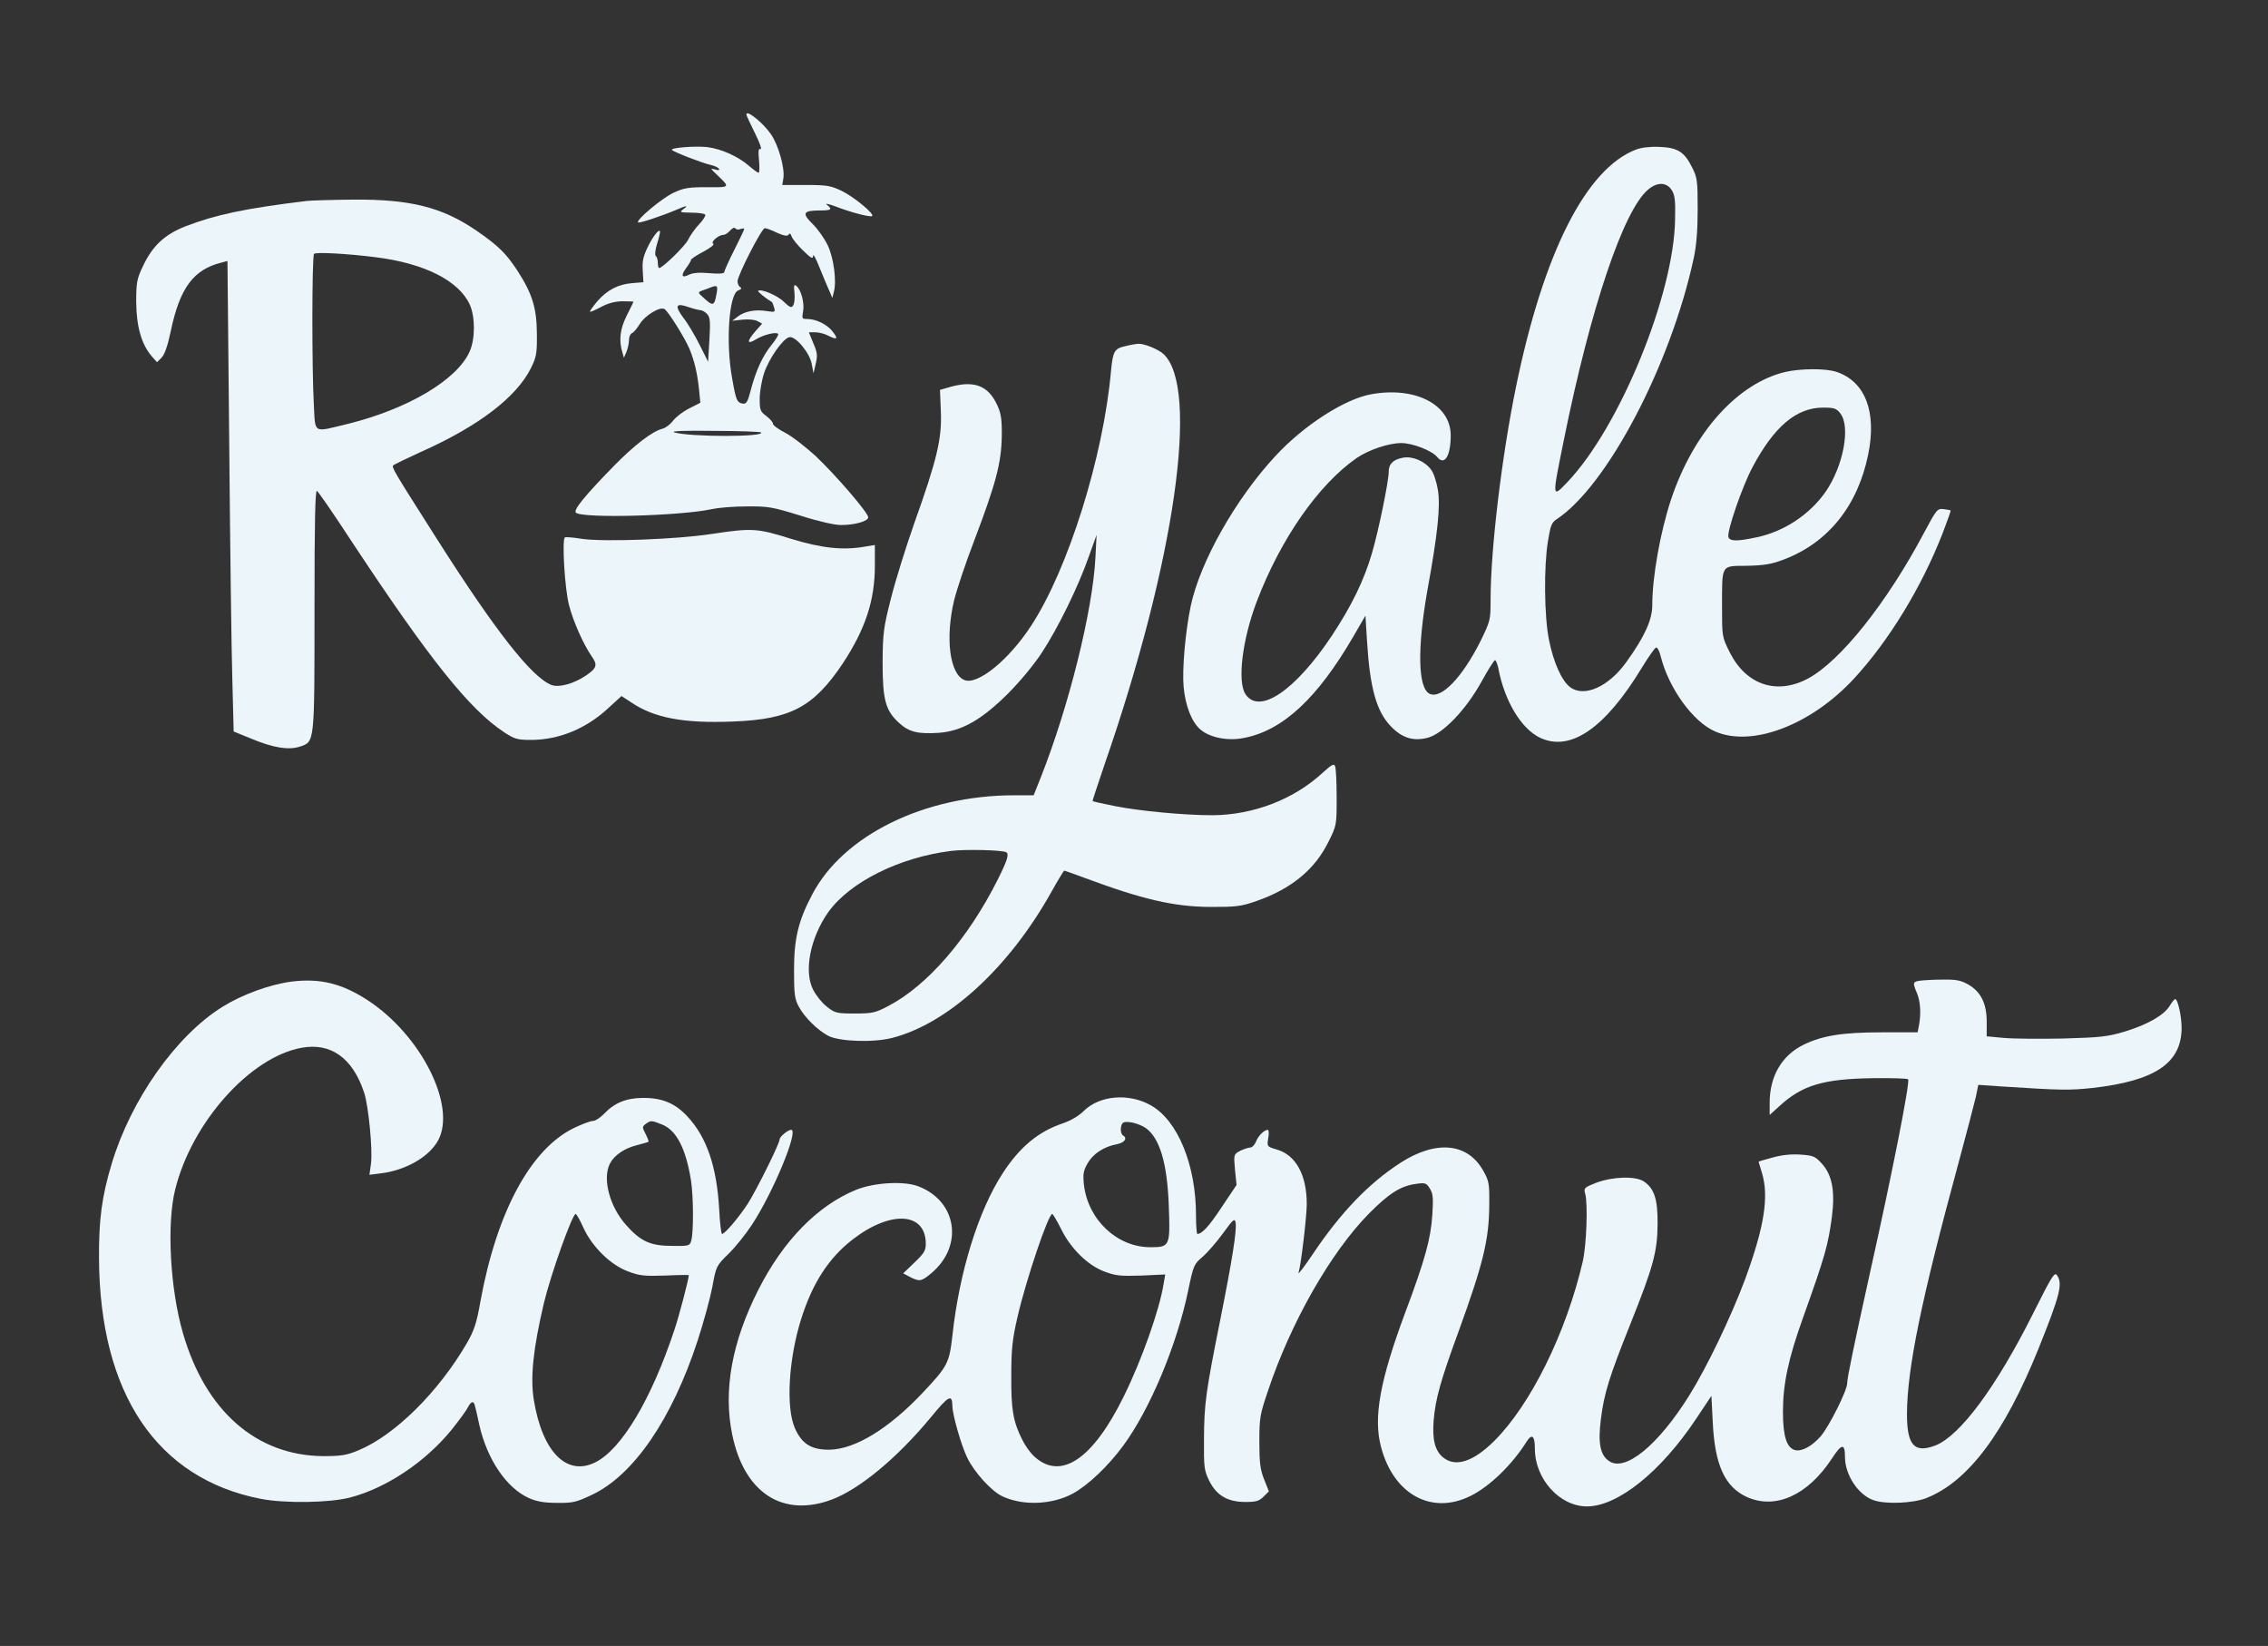<?xml version="1.0" standalone="no"?>
<!DOCTYPE svg PUBLIC "-//W3C//DTD SVG 20010904//EN"
 "http://www.w3.org/TR/2001/REC-SVG-20010904/DTD/svg10.dtd">
<svg version="1.0" xmlns="http://www.w3.org/2000/svg"
 width="1024pt" height="743pt" viewBox="0 0 1024 743"
 preserveAspectRatio="xMidYMid meet">

<rect x="0" y="0" width="1024" height="743" fill="#333333" stroke="none"/>

<g transform="translate(0,743) scale(0.1,-0.1)"
fill="#ebf5fa" stroke="none">
<path d="M3370 6913 c0 -5 18 -42 39 -85 21 -42 32 -74 25 -71 -10 4 -11 -8
-7 -51 3 -31 2 -56 -2 -56 -4 0 -23 14 -43 31 -48 42 -124 77 -189 85 -54 6
-169 -3 -159 -13 10 -10 139 -60 173 -67 18 -4 36 -12 39 -18 4 -6 -2 -8 -17
-3 -23 6 -22 5 6 -22 63 -60 64 -59 -43 -58 -84 0 -104 -3 -153 -26 -52 -25
-169 -123 -158 -133 5 -5 104 28 173 57 48 21 56 21 30 2 -17 -13 -14 -14 38
-15 31 0 59 -4 62 -9 3 -5 -9 -24 -28 -44 -18 -19 -40 -50 -49 -69 -14 -29
-116 -128 -131 -128 -3 0 -6 11 -6 24 0 14 -4 27 -9 30 -5 4 -3 26 5 53 8 25
14 51 14 56 0 20 -31 -17 -56 -69 -20 -42 -25 -65 -22 -106 l3 -52 -50 -4
c-64 -5 -114 -31 -159 -83 -20 -24 -34 -44 -32 -46 2 -2 25 8 51 22 32 17 64
25 96 25 27 0 49 -1 49 -2 0 -2 -14 -30 -30 -62 -30 -59 -37 -112 -20 -166 l7
-25 12 28 c6 16 11 39 11 53 0 14 6 27 13 30 7 2 23 21 36 42 24 39 91 79 111
67 17 -10 93 -132 113 -180 22 -53 35 -107 43 -182 l6 -61 -51 -26 c-28 -14
-60 -39 -72 -55 -12 -16 -33 -32 -47 -36 -46 -11 -128 -74 -220 -168 -132
-135 -184 -199 -172 -211 27 -27 474 -15 615 16 27 6 97 12 155 12 97 1 116
-2 242 -41 81 -26 156 -43 185 -43 62 0 123 17 123 35 0 20 -145 189 -237 276
-45 41 -106 89 -137 105 -31 16 -56 34 -56 41 0 7 -13 22 -30 35 -27 20 -30
27 -30 78 0 31 9 83 20 116 22 66 86 157 114 162 28 6 92 -71 101 -121 l8 -42
10 43 c9 37 7 52 -11 93 l-20 49 29 0 c17 0 44 -7 60 -16 40 -20 45 -14 17 21
-24 31 -74 55 -113 55 -24 0 -25 2 -19 34 7 38 -9 98 -30 115 -11 9 -13 3 -9
-31 2 -24 0 -49 -6 -57 -8 -12 -15 -9 -42 17 -30 29 -104 60 -116 49 -3 -4 36
-35 63 -51 1 -1 5 -11 9 -24 6 -21 5 -22 -34 -16 -51 8 -99 -1 -130 -25 l-25
-19 46 5 c26 3 55 0 67 -6 l22 -12 -31 -35 c-39 -45 -38 -61 3 -36 34 21 91
35 100 25 4 -3 -9 -24 -28 -48 -41 -50 -72 -117 -95 -205 -14 -54 -20 -64 -36
-62 -27 5 -31 15 -48 112 -30 161 -15 384 27 399 14 5 17 10 9 15 -7 4 -12 16
-12 26 0 27 109 240 123 240 7 0 32 -9 56 -21 32 -14 46 -16 52 -8 4 8 9 5 13
-8 3 -10 26 -39 51 -63 37 -36 45 -41 46 -25 0 11 13 -11 28 -50 16 -38 35
-86 44 -105 l15 -35 7 28 c13 49 -1 152 -27 208 -14 30 -44 73 -68 97 -51 50
-45 62 33 62 51 0 57 5 30 26 -10 7 7 4 37 -7 72 -28 161 -51 168 -44 10 10
-82 86 -137 113 -50 24 -67 27 -162 27 l-107 0 5 31 c7 44 -22 149 -56 198
-37 53 -112 113 -111 89z m-27 -517 c9 3 17 4 17 0 0 -3 -20 -46 -45 -95 -25
-49 -45 -94 -45 -100 0 -6 -25 -8 -68 -4 -45 4 -76 1 -91 -7 -33 -17 -38 -4
-13 30 12 16 22 33 22 37 0 4 25 21 56 37 33 18 51 32 44 36 -13 8 25 40 47
40 7 0 21 9 30 20 10 11 20 15 23 9 4 -5 14 -7 23 -3z m-108 -293 c-9 -53 -16
-56 -53 -22 -33 29 -33 29 -10 38 13 4 30 11 38 14 29 11 32 7 25 -30z m-74
-73 c9 0 23 -8 32 -18 13 -14 15 -34 10 -116 l-6 -99 -38 76 c-21 42 -54 98
-74 123 -40 54 -34 68 23 48 20 -7 44 -13 53 -14z m275 -552 c21 -21 -320 -21
-391 0 -20 6 41 9 177 7 114 0 210 -4 214 -7z"/>
<path d="M7387 6755 c-226 -86 -418 -466 -542 -1070 -65 -316 -115 -737 -115
-961 0 -94 -1 -97 -47 -191 -82 -162 -175 -259 -228 -235 -53 25 -57 204 -10
469 47 257 59 381 47 452 -6 36 -19 76 -30 90 -28 39 -84 63 -127 55 -45 -8
-65 -28 -65 -64 0 -42 -45 -262 -75 -365 -36 -124 -92 -239 -182 -375 -165
-248 -328 -358 -390 -263 -37 57 -14 246 51 417 108 284 279 529 452 649 55
37 144 67 201 67 51 0 138 -34 162 -63 33 -41 61 5 61 98 0 139 -161 222 -361
185 -119 -22 -304 -141 -431 -279 -180 -194 -340 -478 -382 -677 -24 -114 -39
-284 -32 -364 8 -87 37 -161 77 -194 43 -36 124 -52 196 -37 176 34 332 180
494 459 l54 93 7 -113 c13 -215 43 -320 108 -387 51 -53 102 -68 167 -51 69
19 171 125 242 253 29 53 57 97 61 97 4 0 11 -17 15 -37 28 -148 104 -274 190
-314 137 -63 292 44 458 317 30 49 58 89 64 91 6 2 16 -17 22 -43 36 -141 144
-291 243 -335 166 -74 434 27 629 238 157 170 305 412 400 656 21 55 38 102
36 103 -1 1 -15 4 -32 6 -28 3 -32 -2 -88 -107 -167 -315 -377 -579 -524 -658
-141 -75 -279 -29 -353 118 -35 70 -35 71 -35 205 0 195 -6 185 112 186 79 2
111 7 166 28 201 76 335 243 382 475 39 191 -13 328 -142 372 -49 17 -163 16
-233 0 -216 -52 -414 -273 -515 -575 -49 -148 -85 -350 -85 -478 0 -65 -34
-141 -116 -255 -81 -114 -193 -163 -256 -114 -38 30 -74 112 -94 211 -22 106
-24 334 -5 447 11 70 17 85 39 99 228 150 515 696 619 1178 12 55 18 125 18
221 0 129 -2 144 -25 189 -35 71 -66 90 -148 93 -41 2 -82 -3 -105 -12z m160
-182 c15 -22 18 -47 16 -133 -5 -339 -249 -936 -485 -1185 -72 -75 -71 -77
-17 190 120 594 269 1036 380 1129 41 35 83 34 106 -1z m762 -1009 c47 -60 14
-236 -65 -352 -72 -104 -188 -181 -311 -207 -88 -19 -122 -19 -129 0 -9 23 62
229 108 315 98 185 199 270 319 270 50 0 60 -3 78 -26z"/>
<path d="M1385 6523 c-280 -34 -410 -62 -546 -114 -95 -37 -149 -87 -193 -179
-28 -59 -31 -73 -31 -165 1 -109 24 -190 70 -243 l24 -27 20 20 c14 14 28 53
42 120 41 196 103 279 230 310 l26 7 8 -829 c4 -455 10 -933 14 -1061 l6 -234
81 -33 c98 -41 168 -52 219 -35 66 22 65 14 65 620 0 395 3 539 11 534 6 -3
77 -106 156 -227 351 -532 533 -760 690 -863 46 -30 59 -34 120 -34 127 0 250
51 350 144 l59 54 43 -28 c104 -71 238 -96 461 -87 259 10 363 65 495 262 102
155 145 284 145 442 l0 93 -42 -7 c-101 -18 -197 -8 -337 35 -153 48 -176 49
-356 22 -162 -25 -492 -37 -590 -22 -38 6 -71 9 -75 6 -13 -14 0 -233 19 -305
19 -75 65 -177 102 -231 28 -39 24 -54 -25 -87 -54 -37 -122 -56 -156 -43 -89
34 -254 245 -516 657 -199 313 -207 326 -198 335 5 4 61 31 124 60 261 116
433 248 498 380 24 49 27 66 26 155 -1 116 -21 180 -89 285 -51 77 -85 111
-184 179 -155 106 -298 142 -558 140 -98 -1 -191 -4 -208 -6z m310 -254 c220
-27 377 -106 426 -214 25 -55 25 -156 -1 -213 -58 -128 -280 -259 -552 -326
-157 -38 -144 -46 -151 87 -9 155 -9 672 1 681 8 9 151 1 277 -15z"/>
<path d="M5083 5868 c-52 -11 -58 -23 -67 -114 -34 -384 -193 -893 -360 -1148
-100 -154 -241 -269 -301 -246 -67 26 -88 189 -47 361 12 48 53 172 93 275 96
253 120 345 122 464 1 76 -3 104 -20 140 -42 93 -109 116 -228 79 l-31 -9 4
-98 c5 -122 -17 -215 -119 -501 -38 -108 -86 -261 -106 -341 -34 -133 -37
-157 -38 -290 0 -170 13 -218 75 -274 45 -41 85 -50 179 -44 104 8 192 58 312
177 55 55 120 134 153 185 73 111 165 299 211 431 l36 100 -5 -100 c-12 -240
-120 -673 -246 -992 l-33 -83 -88 0 c-404 0 -772 -180 -912 -448 -63 -119 -82
-200 -82 -342 0 -109 3 -130 22 -165 26 -48 85 -106 133 -131 51 -26 205 -31
289 -9 252 65 526 316 717 657 30 54 57 98 59 98 2 0 41 -14 87 -31 266 -99
407 -132 573 -133 117 0 138 2 209 27 157 55 262 142 323 265 38 76 38 77 38
201 0 70 -3 133 -7 142 -5 14 -15 8 -57 -30 -130 -120 -313 -190 -497 -191
-126 0 -329 19 -439 41 -55 11 -101 21 -102 23 -1 1 23 74 53 162 319 918 432
1707 266 1857 -22 20 -87 47 -112 45 -8 0 -34 -4 -57 -10z m-540 -2285 c14 -8
6 -35 -38 -123 -134 -267 -318 -479 -494 -571 -59 -31 -72 -34 -152 -34 -82 0
-89 2 -126 31 -21 16 -48 50 -61 75 -44 83 -14 236 68 352 98 136 321 247 555
276 65 8 230 4 248 -6z"/>
<path d="M1316 2999 c-98 -13 -222 -58 -312 -114 -210 -131 -413 -419 -500
-709 -44 -147 -58 -249 -57 -426 3 -611 262 -995 731 -1086 109 -21 310 -18
402 6 163 42 340 160 459 306 35 44 68 89 74 102 6 12 14 22 19 22 10 0 10 -1
32 -102 35 -155 122 -284 223 -330 36 -16 69 -22 128 -22 73 -1 87 3 159 37
187 89 360 341 476 696 26 80 56 189 66 241 17 94 18 96 73 150 31 30 78 89
105 130 97 147 214 430 178 430 -14 0 -52 -31 -52 -43 0 -19 -103 -226 -144
-291 -40 -61 -103 -136 -116 -136 -4 0 -10 51 -13 113 -11 191 -56 324 -144
418 -56 60 -115 84 -203 83 -74 -1 -127 -23 -174 -73 -17 -17 -38 -31 -49 -31
-11 0 -48 -14 -84 -31 -196 -94 -350 -378 -424 -784 -17 -98 -29 -132 -60
-186 -129 -223 -327 -418 -491 -486 -53 -22 -78 -26 -158 -26 -302 2 -532 203
-634 555 -58 199 -74 493 -35 649 75 302 337 596 569 639 133 25 232 -45 284
-202 20 -60 39 -259 31 -320 l-7 -51 48 6 c114 13 221 74 262 149 84 155 -76
475 -318 633 -117 76 -215 100 -344 84z m1673 -645 c65 -26 108 -108 131 -254
11 -72 12 -231 1 -270 -7 -24 -10 -25 -87 -24 -97 0 -141 20 -207 94 -75 84
-108 210 -73 278 20 38 66 69 123 83 26 7 49 13 51 15 2 1 -4 17 -13 35 -16
31 -16 33 1 46 23 16 25 16 73 -3z m-355 -466 c40 -87 123 -168 201 -197 52
-20 74 -22 168 -19 59 3 107 3 107 2 0 -17 -45 -189 -66 -250 -104 -312 -237
-534 -354 -594 -131 -67 -242 46 -280 282 -16 101 -3 229 46 437 31 129 128
401 143 401 4 0 20 -28 35 -62z"/>
<path d="M8668 3003 c-32 -5 -33 -8 -13 -56 16 -38 19 -94 9 -146 l-6 -31
-162 0 c-179 0 -269 -15 -353 -56 -98 -48 -153 -142 -153 -262 l0 -55 43 39
c103 95 198 124 424 127 83 1 154 -1 158 -5 10 -10 -71 -421 -172 -873 -70
-317 -103 -474 -103 -499 0 -33 -82 -196 -120 -240 -40 -45 -85 -69 -115 -62
-38 10 -55 62 -55 173 0 125 24 239 90 423 101 282 114 330 131 457 15 117 1
190 -46 241 -29 32 -38 36 -94 40 -41 3 -85 -1 -127 -13 -35 -9 -64 -18 -64
-19 0 0 7 -23 15 -50 33 -108 10 -247 -76 -481 -64 -171 -172 -396 -252 -524
-139 -223 -288 -346 -361 -297 -41 26 -52 82 -38 190 15 118 36 186 133 429
104 260 122 326 123 452 1 112 -15 160 -62 192 -38 25 -140 22 -215 -6 -54
-21 -57 -24 -50 -49 13 -46 6 -233 -11 -307 -75 -322 -235 -646 -400 -810 -94
-93 -173 -119 -229 -75 -38 30 -51 81 -44 169 8 96 31 179 114 405 110 303
136 411 137 566 1 97 -1 109 -27 155 -70 126 -213 140 -374 36 -144 -93 -270
-225 -395 -411 -39 -58 -68 -96 -65 -85 11 35 37 254 37 310 0 131 -49 221
-135 246 -44 13 -45 13 -39 51 4 21 3 38 -2 38 -17 -1 -43 -27 -53 -53 -6 -15
-18 -27 -26 -27 -9 0 -29 -7 -46 -15 -29 -16 -29 -16 -23 -85 l7 -69 -67 -100
c-58 -88 -89 -121 -110 -121 -3 0 -6 38 -6 84 0 227 -82 427 -203 496 -100 57
-233 46 -305 -26 -21 -21 -58 -43 -94 -55 -110 -37 -194 -107 -270 -224 -111
-170 -197 -448 -228 -735 -14 -123 -21 -137 -134 -257 -152 -161 -303 -254
-419 -257 -83 -1 -126 25 -158 97 -41 93 -29 310 28 492 51 163 125 277 234
361 172 132 329 122 329 -21 0 -30 -8 -43 -51 -84 l-51 -49 30 -16 c43 -22 52
-21 95 15 149 123 119 327 -57 394 -65 25 -200 17 -281 -16 -174 -71 -329
-230 -441 -451 -120 -237 -159 -455 -118 -654 54 -263 228 -376 450 -293 125
47 295 188 445 369 82 100 98 109 99 54 0 -39 40 -179 67 -234 31 -65 110
-152 158 -174 92 -44 225 -39 319 12 69 38 159 123 228 217 120 163 242 454
293 701 23 111 26 118 64 150 22 19 64 67 93 107 47 65 53 69 57 47 5 -37 -15
-165 -69 -435 -66 -330 -73 -380 -74 -540 -1 -130 1 -143 24 -190 33 -66 83
-95 163 -95 48 0 62 4 82 24 l24 24 -21 53 c-18 44 -22 76 -22 169 0 107 2
123 38 229 104 312 284 627 456 802 91 92 144 126 214 135 40 6 46 4 61 -20
15 -23 17 -42 12 -119 -7 -108 -32 -201 -122 -441 -114 -306 -145 -474 -110
-606 56 -216 229 -311 406 -222 86 43 187 141 252 245 24 37 37 26 37 -33 0
-136 112 -260 235 -260 139 0 334 156 494 397 l68 102 6 -117 c9 -194 54 -293
153 -339 130 -59 276 7 385 173 44 68 59 70 59 8 0 -82 60 -172 129 -196 55
-19 177 -14 237 9 189 74 353 292 507 673 99 246 111 296 84 334 -11 15 -24
-6 -109 -176 -165 -329 -329 -550 -440 -593 -95 -36 -128 1 -128 142 1 207 64
514 235 1142 35 130 69 260 76 290 l11 54 102 -7 c273 -18 312 -18 414 -7 282
32 401 112 402 270 0 53 -17 131 -29 131 -4 0 -14 -13 -24 -29 -25 -43 -101
-86 -202 -117 -80 -24 -111 -27 -282 -32 -106 -2 -227 -1 -268 3 l-75 7 0 66
c0 83 -27 136 -85 169 -33 18 -54 22 -115 21 -41 0 -87 -3 -102 -5z m-3495
-665 c63 -45 97 -158 104 -349 7 -185 5 -189 -83 -189 -150 0 -281 123 -300
281 -5 48 -3 63 16 97 25 44 74 76 133 87 35 7 49 27 27 40 -14 9 -12 52 3 58
20 8 70 -5 100 -25z m-383 -454 c43 -89 121 -166 197 -194 50 -19 72 -21 166
-18 l108 5 -7 -41 c-19 -120 -100 -347 -180 -509 -141 -287 -287 -383 -407
-269 -16 15 -39 47 -51 72 -42 83 -51 137 -50 290 0 121 5 165 28 265 39 169
139 465 157 465 3 0 21 -30 39 -66z"/>
</g>
</svg>
